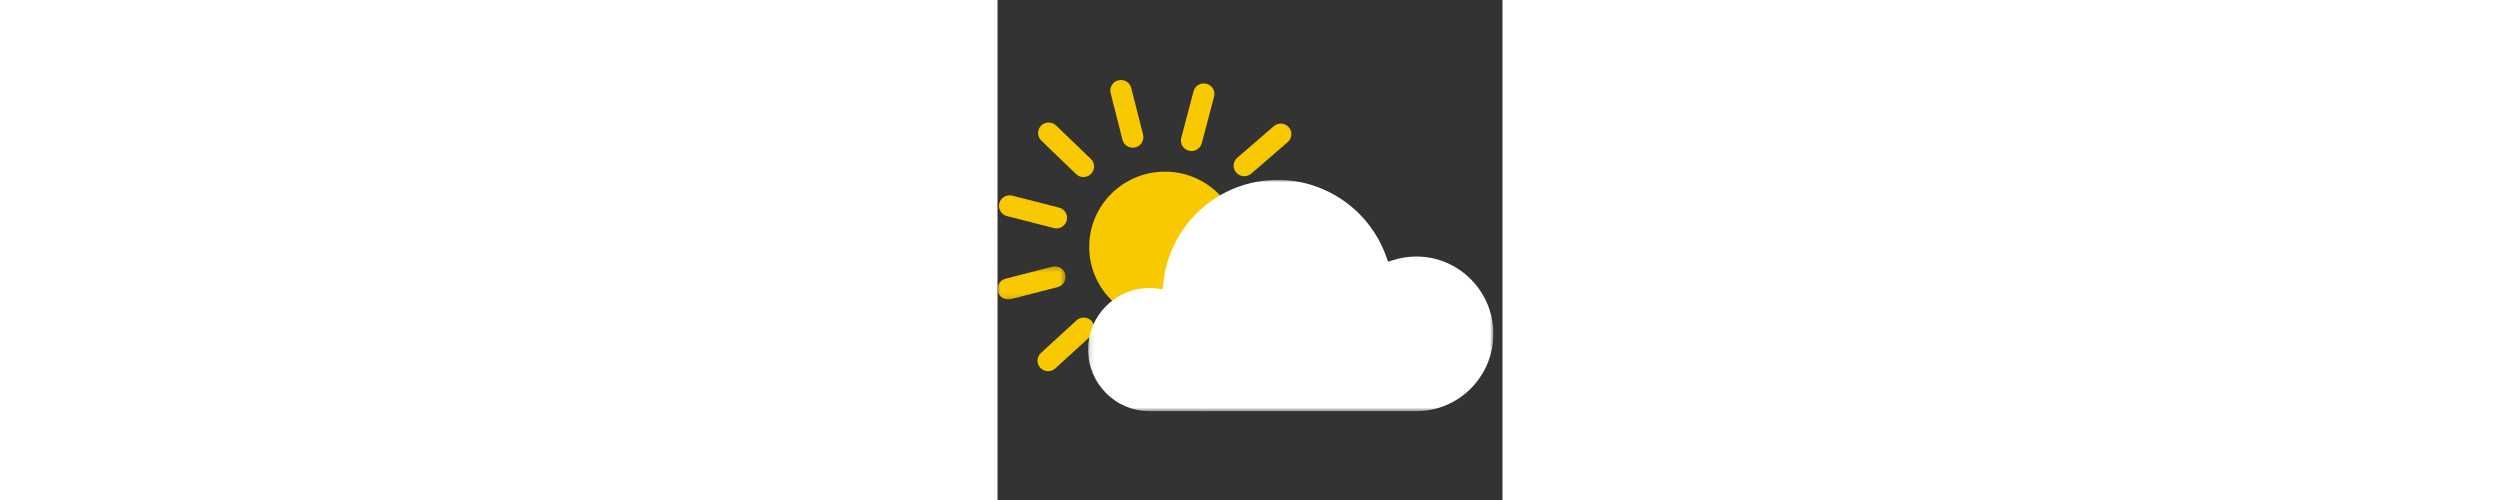 <svg width="25" height="5" viewBox="0 0 101 100" fill="none" xmlns="http://www.w3.org/2000/svg">
<rect x="0" y="0" width="101" height="100" fill="#333333" stroke="none"/>
<g clip-path="url(#clip0_186_67)">
<path fill-rule="evenodd" clip-rule="evenodd" d="M33.494 34.331C41.856 34.338 48.628 41.077 48.622 49.385C48.615 57.693 41.832 64.422 33.471 64.415C25.109 64.409 18.337 57.669 18.343 49.362C18.349 41.054 25.132 34.325 33.494 34.331Z" fill="#F9C900"/>
<path fill-rule="evenodd" clip-rule="evenodd" d="M29.884 69.435C29.884 69.617 29.861 69.799 29.812 69.983L27.299 79.269C26.995 80.394 25.831 81.06 24.699 80.758C23.565 80.455 22.895 79.299 23.199 78.174L25.712 68.888C26.016 67.763 27.18 67.097 28.312 67.397C29.261 67.651 29.884 68.505 29.884 69.435Z" fill="#F9C900"/>
<path fill-rule="evenodd" clip-rule="evenodd" d="M19.368 65.623C19.368 66.192 19.138 66.758 18.683 67.172L11.566 73.69C10.704 74.478 9.361 74.423 8.568 73.567C7.772 72.711 7.827 71.377 8.689 70.586L15.806 64.071C16.67 63.283 18.012 63.336 18.806 64.194C19.183 64.598 19.368 65.111 19.368 65.623Z" fill="#F9C900"/>
<mask id="mask0_186_67" style="mask-type:luminance" maskUnits="userSpaceOnUse" x="0" y="53" width="14" height="7">
<path fill-rule="evenodd" clip-rule="evenodd" d="M0 53.272V59.897H13.616V53.272L0 53.272L0 53.272Z" fill="white"/>
</mask>
<g mask="url(#mask0_186_67)">
<path fill-rule="evenodd" clip-rule="evenodd" d="M13.616 55.384C13.616 56.322 12.98 57.176 12.024 57.422L2.654 59.829C1.52 60.121 0.361 59.443 0.067 58.316C-0.224 57.189 0.456 56.037 1.593 55.745L10.963 53.34C12.097 53.048 13.254 53.724 13.548 54.853C13.595 55.031 13.616 55.208 13.616 55.384Z" fill="#F9C900"/>
</g>
<path fill-rule="evenodd" clip-rule="evenodd" d="M13.914 43.569C13.914 43.742 13.893 43.918 13.846 44.096C13.554 45.222 12.397 45.901 11.263 45.611L1.888 43.214C0.754 42.924 0.071 41.772 0.363 40.645C0.654 39.519 1.812 38.84 2.948 39.13L12.32 41.527C13.278 41.772 13.914 42.628 13.914 43.569Z" fill="#F9C900"/>
<path fill-rule="evenodd" clip-rule="evenodd" d="M19.315 33.3C19.315 33.829 19.117 34.357 18.718 34.765C17.903 35.602 16.558 35.624 15.715 34.814L8.764 28.123C7.922 27.314 7.9 25.98 8.715 25.143C9.53 24.305 10.875 24.284 11.717 25.094L18.669 31.783C19.1 32.197 19.315 32.749 19.315 33.3Z" fill="#F9C900"/>
<path fill-rule="evenodd" clip-rule="evenodd" d="M29.176 27.437C29.176 28.38 28.533 29.238 27.572 29.479C26.436 29.764 25.28 29.079 24.995 27.948L22.629 18.624C22.344 17.493 23.033 16.349 24.17 16.064C25.306 15.78 26.461 16.465 26.746 17.594L29.112 26.919C29.155 27.092 29.176 27.266 29.176 27.437Z" fill="#F9C900"/>
<path fill-rule="evenodd" clip-rule="evenodd" d="M43.385 18.799C43.385 18.977 43.362 19.157 43.315 19.336L40.855 28.636C40.558 29.762 39.396 30.435 38.262 30.139C37.13 29.843 36.451 28.689 36.749 27.564L39.209 18.262C39.507 17.138 40.668 16.463 41.802 16.759C42.755 17.009 43.385 17.863 43.385 18.799Z" fill="#F9C900"/>
<path fill-rule="evenodd" clip-rule="evenodd" d="M58.776 26.829C58.776 27.417 58.53 28.002 58.047 28.419L50.745 34.731C49.861 35.494 48.519 35.401 47.751 34.524C46.981 33.645 47.074 32.313 47.959 31.547L55.261 25.237C56.145 24.472 57.485 24.565 58.255 25.445C58.606 25.844 58.776 26.339 58.776 26.829Z" fill="#F9C900"/>
<path fill-rule="evenodd" clip-rule="evenodd" d="M66.302 40.903C66.302 41.829 65.683 42.677 64.74 42.934L55.408 45.478C54.276 45.786 53.108 45.127 52.8 44.002C52.489 42.877 53.153 41.719 54.285 41.41L63.617 38.867C64.749 38.559 65.915 39.218 66.225 40.343C66.276 40.529 66.302 40.717 66.302 40.903Z" fill="#F9C900"/>
<path fill-rule="evenodd" clip-rule="evenodd" d="M66.141 57.344C66.141 57.518 66.12 57.693 66.073 57.871C65.782 58.997 64.624 59.676 63.49 59.386L54.116 56.989C52.982 56.7 52.297 55.55 52.59 54.421C52.882 53.294 54.039 52.615 55.175 52.905L64.548 55.302C65.505 55.547 66.141 56.404 66.141 57.344Z" fill="#F9C900"/>
<path fill-rule="evenodd" clip-rule="evenodd" d="M58.215 71.824C58.215 72.372 58.003 72.917 57.577 73.329C56.739 74.145 55.394 74.131 54.575 73.298L47.809 66.421C46.99 65.588 47.005 64.254 47.843 63.44C48.681 62.624 50.026 62.639 50.845 63.472L57.611 70.349C58.016 70.759 58.215 71.291 58.215 71.824Z" fill="#F9C900"/>
<path fill-rule="evenodd" clip-rule="evenodd" d="M43.603 79.601C43.603 80.531 42.98 81.381 42.033 81.635C40.901 81.937 39.735 81.271 39.431 80.146L36.912 70.862C36.608 69.737 37.278 68.581 38.41 68.276C39.541 67.974 40.708 68.64 41.012 69.765L43.529 79.049C43.58 79.233 43.603 79.419 43.603 79.601Z" fill="#F9C900"/>
<mask id="mask1_186_67" style="mask-type:luminance" maskUnits="userSpaceOnUse" x="18" y="35" width="82" height="48">
<path fill-rule="evenodd" clip-rule="evenodd" d="M18.116 82.237H99.178V35.977H18.116V82.237Z" fill="white"/>
</mask>
<g mask="url(#mask1_186_67)">
<path fill-rule="evenodd" clip-rule="evenodd" d="M30.393 57.599C23.625 57.599 18.116 63.125 18.116 69.919C18.116 76.709 23.625 82.237 30.393 82.237H83.769C92.267 82.237 99.178 75.299 99.178 66.772C99.178 58.244 92.267 51.306 83.769 51.306C82.189 51.306 80.616 51.551 79.101 52.031L78.114 52.346L77.765 51.365C74.503 42.161 65.784 35.977 56.072 35.977C44.197 35.977 34.342 44.907 33.146 56.747L33.035 57.844L31.946 57.709C31.342 57.633 30.848 57.599 30.393 57.599Z" fill="white"/>
</g>
</g>
<defs>
<clipPath id="clip0_186_67">
<rect width="101" height="67" fill="white" transform="translate(0 16)"/>
</clipPath>
</defs>
</svg>
